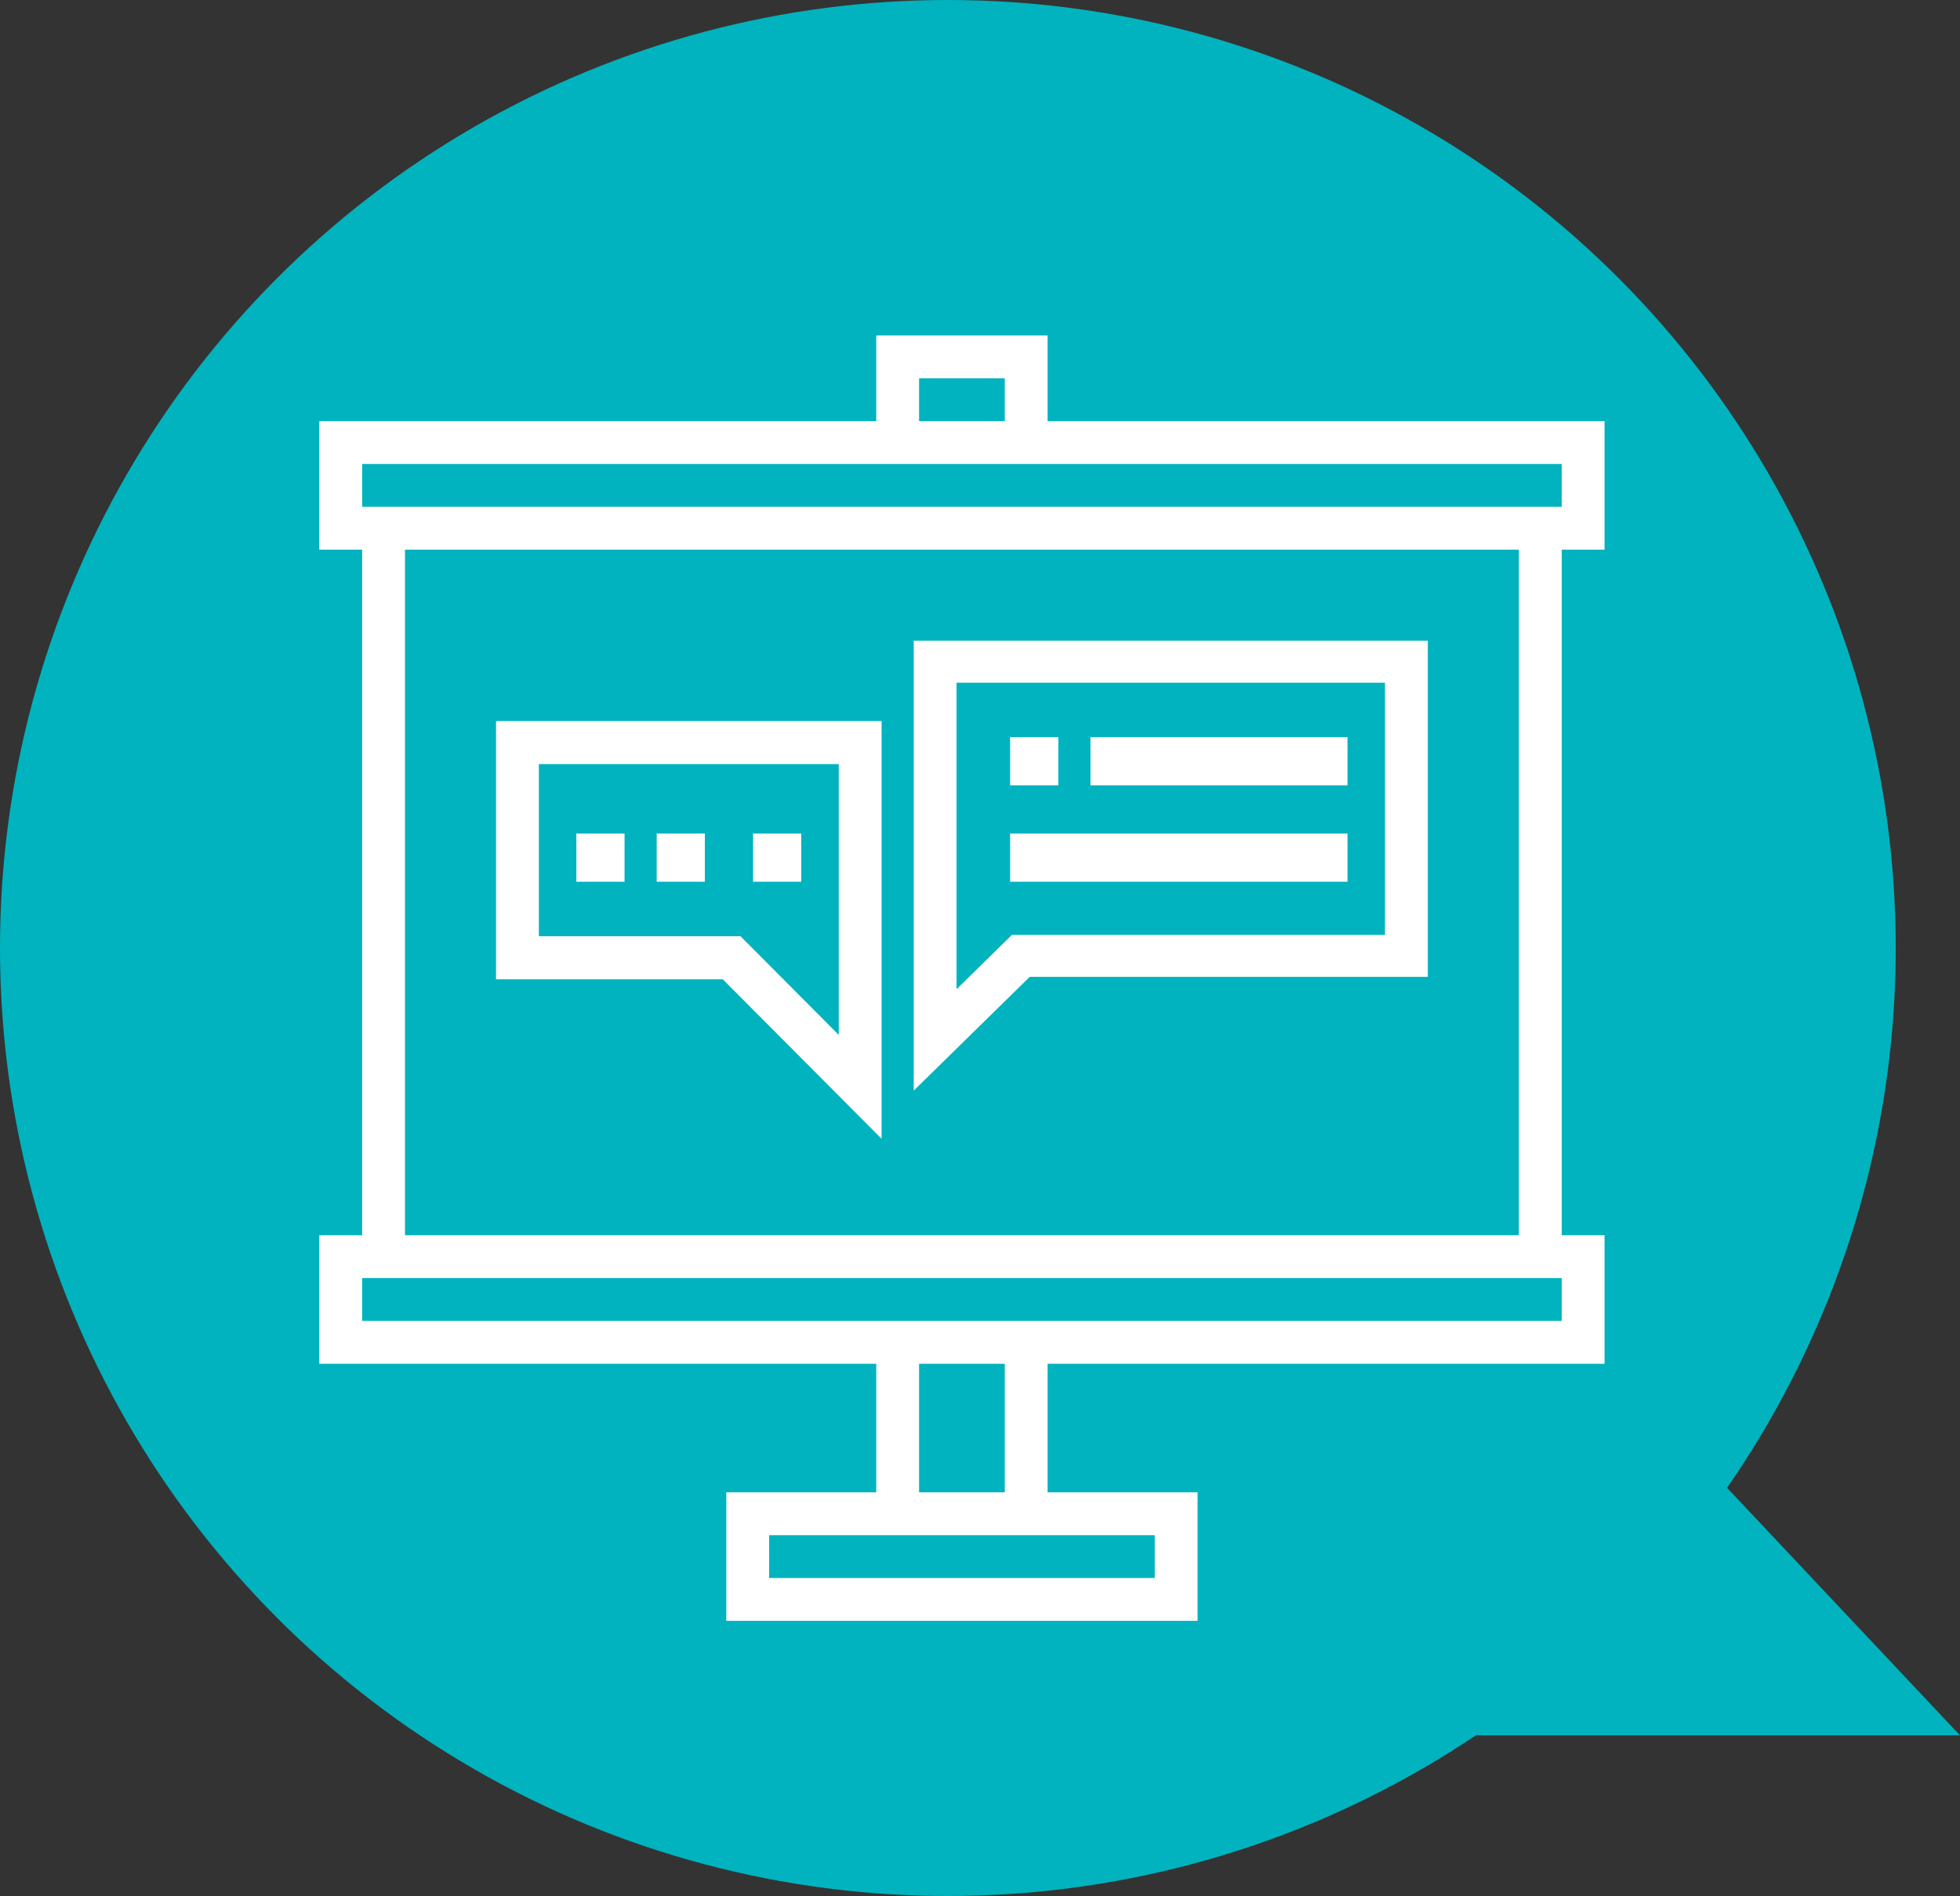 <?xml version="1.0" encoding="UTF-8"?>
<svg width="122px" height="118px" viewBox="0 0 122 118" version="1.1" xmlns="http://www.w3.org/2000/svg" xmlns:xlink="http://www.w3.org/1999/xlink">
    <rect x="0" y="0" width="122" height="118" fill="#333333" stroke="none"/>
    <title>Page 1</title>
    <g id="presentation-img" stroke="none" stroke-width="1" fill="none" fill-rule="evenodd">
        <circle id="Oval" fill="#00B3BE" cx="59" cy="59" r="59"></circle>
        <polygon id="Triangle" fill="#00B3BE" transform="translate(106, 99.5) scale(-1, 1) translate(-106, -99.5) " points="106 91 122 108 90 108"></polygon>
        <path d="M88.875,60.796 L88.875,39.875 L56.875,39.875 L56.875,67.875 L64.094,60.796 L88.875,60.796 Z M59.542,61.562 L59.542,42.49 L86.208,42.49 L86.208,58.181 L62.99,58.181 L59.542,61.562 Z" id="Shape" fill="#FFFFFF" fill-rule="nonzero"></path>
        <path d="M54.875,70.875 L54.875,44.875 L30.875,44.875 L30.875,60.946 L44.99,60.946 L54.875,70.875 Z M33.542,47.553 L52.208,47.553 L52.208,64.409 L46.094,58.267 L33.542,58.267 L33.542,47.553 Z" id="Shape" fill="#FFFFFF" fill-rule="nonzero"></path>
        <rect id="Rectangle" fill="#FFFFFF" fill-rule="nonzero" x="35.875" y="51.875" width="3" height="3"></rect>
        <rect id="Rectangle" fill="#FFFFFF" fill-rule="nonzero" x="40.875" y="51.875" width="3" height="3"></rect>
        <rect id="Rectangle" fill="#FFFFFF" fill-rule="nonzero" x="46.875" y="51.875" width="3" height="3"></rect>
        <rect id="Rectangle" fill="#FFFFFF" fill-rule="nonzero" x="62.875" y="45.875" width="3" height="3"></rect>
        <rect id="Rectangle" fill="#FFFFFF" fill-rule="nonzero" x="67.875" y="45.875" width="16" height="3"></rect>
        <rect id="Rectangle" fill="#FFFFFF" fill-rule="nonzero" x="62.875" y="51.875" width="21" height="3"></rect>
        <path d="M99.875,34.208 L99.875,26.208 L65.208,26.208 L65.208,20.875 L54.542,20.875 L54.542,26.208 L19.875,26.208 L19.875,34.208 L22.542,34.208 L22.542,76.875 L19.875,76.875 L19.875,84.875 L54.542,84.875 L54.542,92.875 L45.208,92.875 L45.208,100.875 L74.542,100.875 L74.542,92.875 L65.208,92.875 L65.208,84.875 L99.875,84.875 L99.875,76.875 L97.208,76.875 L97.208,34.208 L99.875,34.208 Z M57.208,23.542 L62.542,23.542 L62.542,26.208 L57.208,26.208 L57.208,23.542 Z M22.542,28.875 L97.208,28.875 L97.208,31.542 L22.542,31.542 L22.542,28.875 Z M71.875,95.542 L71.875,98.208 L47.875,98.208 L47.875,95.542 L71.875,95.542 Z M62.542,92.875 L57.208,92.875 L57.208,84.875 L62.542,84.875 L62.542,92.875 Z M97.208,82.208 L22.542,82.208 L22.542,79.542 L97.208,79.542 L97.208,82.208 Z M94.542,76.875 L25.208,76.875 L25.208,34.208 L94.542,34.208 L94.542,76.875 Z" id="Shape" fill="#FFFFFF" fill-rule="nonzero"></path>
    </g>
</svg>